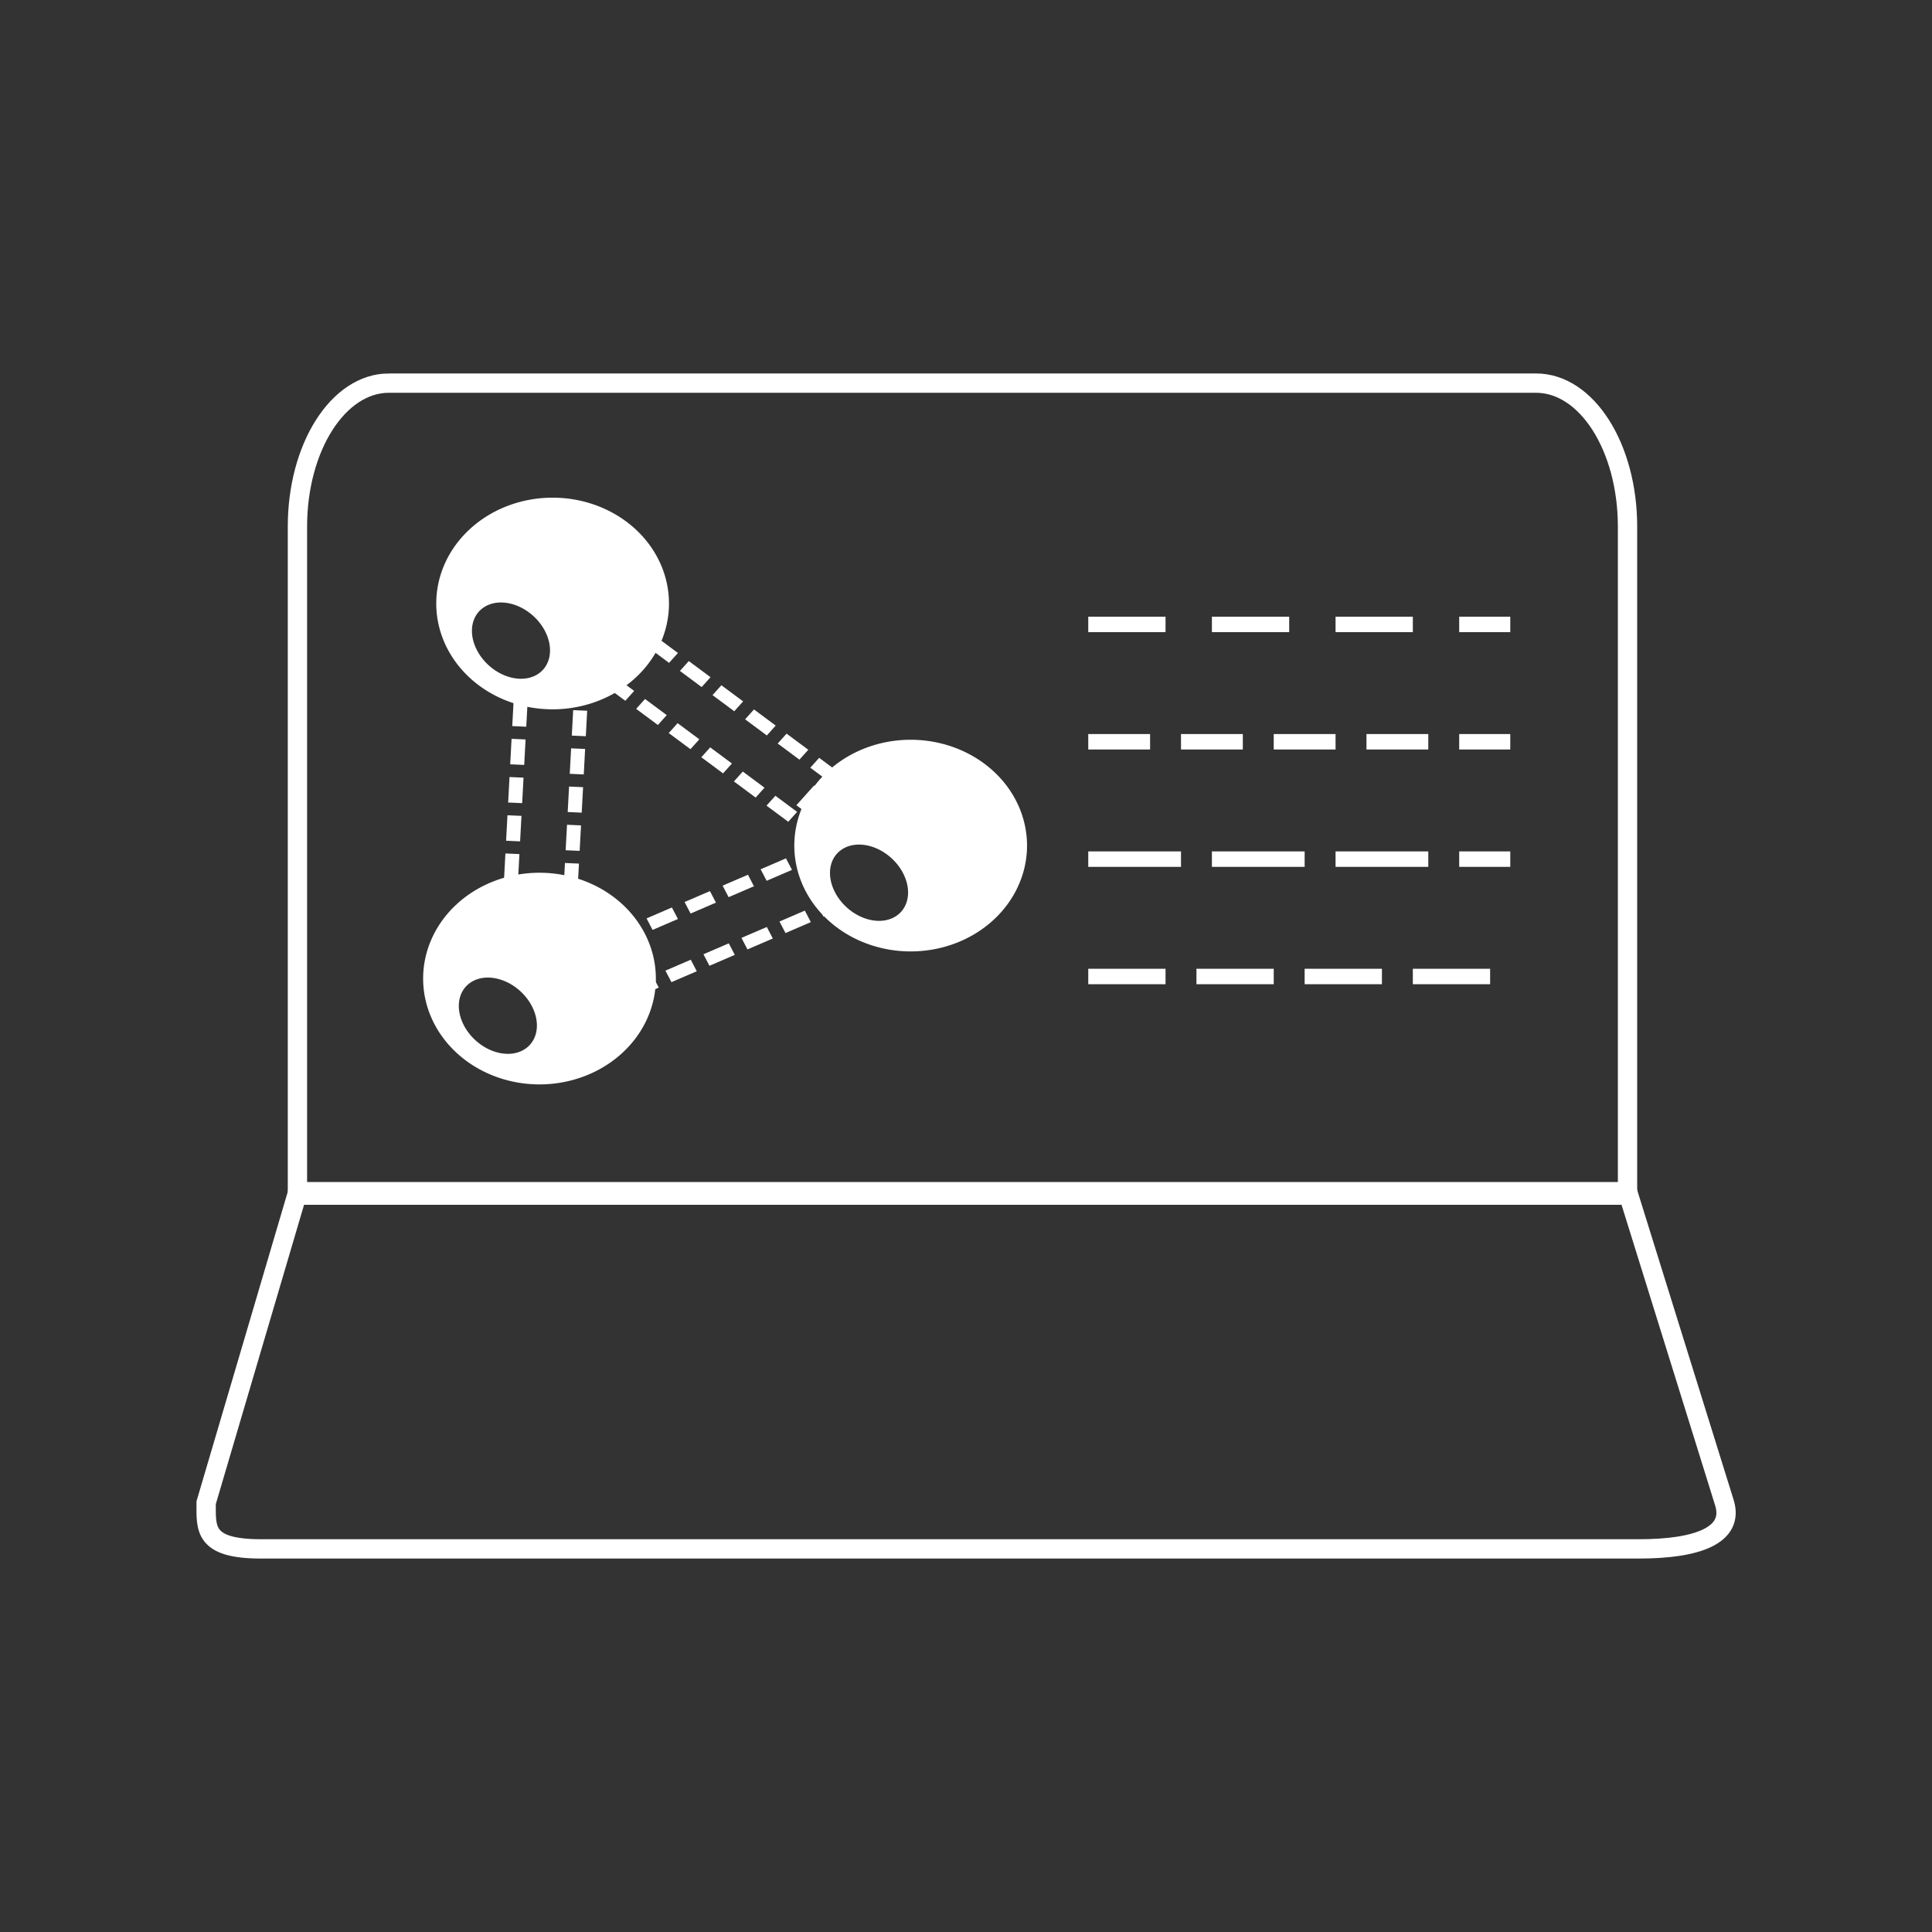 <?xml version="1.0" encoding="UTF-8" standalone="no"?>
<!-- Svg Vector Icons : http://www.onlinewebfonts.com/icon -->

<svg
   version="1.1"
   x="0px"
   y="0px"
   viewBox="0 0 1000 1000"
   enable-background="new 0 0 1000 1000"
   xml:space="preserve"
   id="svg20"
   sodipodi:docname="icon_simulation_menu.svg"
   inkscape:version="1.2.2 (732a01da63, 2022-12-09)"
   xmlns:inkscape="http://www.inkscape.org/namespaces/inkscape"
   xmlns:sodipodi="http://sodipodi.sourceforge.net/DTD/sodipodi-0.dtd"
   xmlns="http://www.w3.org/2000/svg"
   xmlns:svg="http://www.w3.org/2000/svg"><rect x="0" y="0" width="1000" height="1000" fill="#333333" stroke="none"/><defs
   id="defs24" /><sodipodi:namedview
   id="namedview22"
   pagecolor="#292929"
   bordercolor="#000000"
   borderopacity="0.25"
   inkscape:showpageshadow="2"
   inkscape:pageopacity="0"
   inkscape:pagecheckerboard="0"
   inkscape:deskcolor="#d1d1d1"
   showgrid="false"
   inkscape:zoom="0.29309576"
   inkscape:cx="-441.83512"
   inkscape:cy="914.37692"
   inkscape:window-width="1920"
   inkscape:window-height="1009"
   inkscape:window-x="-8"
   inkscape:window-y="-8"
   inkscape:window-maximized="1"
   inkscape:current-layer="g4178"
   showguides="true" />

<g
   id="g4178"
   transform="translate(-29.24,-64.396)"><path
     id="rect335"
     style="fill:none;stroke:#ffffff;stroke-width:10;stroke-dasharray:none"
     d="m 230.549,262.696 h 593.742 c 26.236,0 47.357,33.148 47.357,74.322 V 681.218 H 183.192 V 337.017 c 0,-41.174 21.121,-74.322 47.357,-74.322 z"
     sodipodi:nodetypes="sssccss" /><path
     id="rect335-5"
     style="fill:none;stroke:#ffffff;stroke-width:10;stroke-dasharray:none"
     d="M 877.597,866.096 H 164.335 c -29.946,0 -28.388,-10.672 -28.388,-23.929 l 46.931,-159.166 h 689.344 l 49.557,159.166 c 5.303,17.032 -14.237,23.929 -44.183,23.929 z"
     sodipodi:nodetypes="sssccss" /></g><g
   id="g3141"
   transform="matrix(6.979,0,0,6.347,136.612,209.124)"><path
     id="path8088"
     style="display:inline;opacity:1;mix-blend-mode:normal;fill:#ffffff;fill-opacity:1;fill-rule:evenodd;stroke:none;stroke-width:2.772;stroke-linecap:square;stroke-miterlimit:4;stroke-dasharray:none;stroke-dashoffset:0;stroke-opacity:1"
     d="m 21.273,7.637 a 8.63,8.63 0 0 0 -8.489,8.373 8.63,8.63 0 0 0 8.363,8.883 8.63,8.63 0 0 0 8.889,-8.356 l 8.64e-4,-0.027 a 8.63,8.63 0 0 0 -8.377,-8.87 8.63,8.63 0 0 0 -0.387,-0.003 z m -3.728,8.548 a 3.38,2.575 52.776 0 1 2.885,1.628 l 0.006,0.009 a 3.38,2.575 52.776 0 1 -0.132,4.21 3.38,2.575 52.776 0 1 -4.092,-1.26 3.38,2.575 52.776 0 1 0.126,-4.213 3.38,2.575 52.776 0 1 1.206,-0.374 z" /><path
     id="path8088-7"
     style="display:inline;mix-blend-mode:normal;fill:#ffffff;fill-opacity:1;fill-rule:evenodd;stroke:none;stroke-width:2.772;stroke-linecap:square;stroke-miterlimit:4;stroke-dasharray:none;stroke-dashoffset:0;stroke-opacity:1"
     d="m 47.828,27.38 a 8.63,8.63 0 0 0 -8.489,8.373 8.63,8.63 0 0 0 8.363,8.883 8.63,8.63 0 0 0 8.889,-8.356 l 8.64e-4,-0.027 a 8.63,8.63 0 0 0 -8.377,-8.87 8.63,8.63 0 0 0 -0.387,-0.003 z M 44.1,35.928 a 3.38,2.575 52.776 0 1 2.885,1.628 l 0.006,0.009 a 3.38,2.575 52.776 0 1 -0.132,4.21 3.38,2.575 52.776 0 1 -4.092,-1.26 3.38,2.575 52.776 0 1 0.126,-4.213 3.38,2.575 52.776 0 1 1.206,-0.374 z" /><path
     id="path8088-0"
     style="display:inline;mix-blend-mode:normal;fill:#ffffff;fill-opacity:1;fill-rule:evenodd;stroke:none;stroke-width:2.772;stroke-linecap:square;stroke-miterlimit:4;stroke-dasharray:none;stroke-dashoffset:0;stroke-opacity:1"
     d="m 20.3,38.225 a 8.63,8.63 0 0 0 -8.489,8.373 8.63,8.63 0 0 0 8.363,8.883 8.63,8.63 0 0 0 8.889,-8.356 l 8.64e-4,-0.027 a 8.63,8.63 0 0 0 -8.377,-8.87 8.63,8.63 0 0 0 -0.387,-0.003 z m -3.728,8.548 a 3.38,2.575 52.776 0 1 2.885,1.628 l 0.006,0.009 a 3.38,2.575 52.776 0 1 -0.132,4.21 3.38,2.575 52.776 0 1 -4.092,-1.26 3.38,2.575 52.776 0 1 0.126,-4.213 3.38,2.575 52.776 0 1 1.206,-0.374 z" /><rect
     style="fill:none;stroke:#ffffff;stroke-width:1.04;stroke-dasharray:2.08, 1.04;stroke-dashoffset:0;stroke-opacity:1"
     id="rect459"
     width="4.449"
     height="19.047"
     x="20.197"
     y="22.022"
     transform="rotate(2.798)" /><rect
     style="fill:none;stroke:#ffffff;stroke-width:1.04;stroke-dasharray:2.08, 1.04;stroke-dashoffset:0;stroke-opacity:1"
     id="rect459-1"
     width="4.449"
     height="19.047"
     x="50.576"
     y="-20.368"
     transform="rotate(64.661)" /><rect
     style="fill:none;stroke:#ffffff;stroke-width:1.04;stroke-dasharray:2.08, 1.04;stroke-dashoffset:0;stroke-opacity:1"
     id="rect459-2"
     width="4.449"
     height="19.047"
     x="-1.282"
     y="32.754"
     transform="rotate(-50.777)" /></g><path
   style="fill:none;stroke:#ffffff;stroke-width:8;stroke-dasharray:40,24;stroke-dashoffset:0;stroke-opacity:1"
   d="M 563.282,323.198 H 781.712"
   id="path4376" /><path
   style="fill:none;stroke:#ffffff;stroke-width:8;stroke-dasharray:32,16;stroke-dashoffset:0;stroke-opacity:1"
   d="M 563.282,383.941 H 781.712"
   id="path4376-2" /><path
   style="fill:none;stroke:#ffffff;stroke-width:8;stroke-dasharray:48,16;stroke-dashoffset:0;stroke-opacity:1"
   d="M 563.282,444.685 H 781.712"
   id="path4376-2-3" /><path
   style="fill:none;stroke:#ffffff;stroke-width:8;stroke-dasharray:40,16;stroke-dashoffset:0;stroke-opacity:1"
   d="M 563.282,505.428 H 781.712"
   id="path4376-2-7" /></svg>
